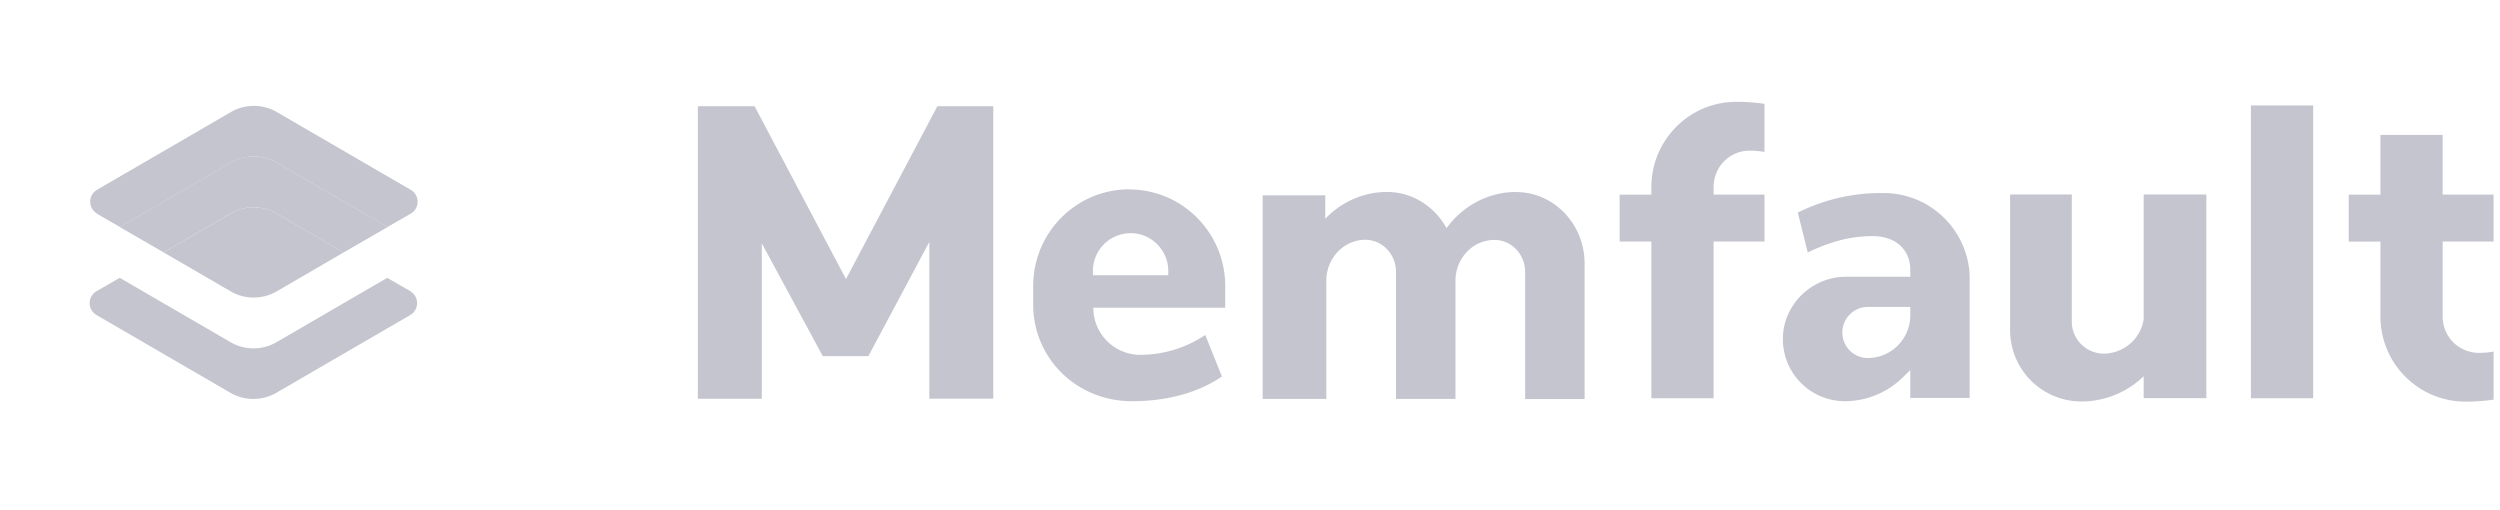 <svg width="98" height="20" fill="none" xmlns="http://www.w3.org/2000/svg"><g clip-path="url(#a)" fill="#C5C5D0"><path d="m16.092 11.417-.912-.526-4.341 2.522a1.798 1.798 0 0 1-1.803 0L4.694 10.89l-.912.526a.54.54 0 0 0 0 .933l5.248 3.048c.56.323 1.244.323 1.803 0l5.249-3.048a.54.54 0 0 0 0-.933M9.041 8.369a1.798 1.798 0 0 1 1.803 0l2.625 1.528 1.726-.998L10.84 6.37a1.8 1.8 0 0 0-1.804.008L4.694 8.9l1.722.995 2.615-1.52.01-.006Z"/><path d="M9.04 8.37 6.415 9.895l2.627 1.527c.56.323 1.243.323 1.803 0l2.627-1.527-2.627-1.527a1.798 1.798 0 0 0-1.803 0Z"/><path d="m3.793 8.374.912.526 4.342-2.522a1.798 1.798 0 0 1 1.803 0L15.19 8.9l.912-.526a.54.54 0 0 0 0-.933l-5.248-3.048a1.798 1.798 0 0 0-1.803 0L3.803 7.44a.54.54 0 0 0 0 .933M33.16 10.933l-3.58-6.769h-2.224V15.63h2.508V9.541l2.389 4.419h1.787l2.389-4.476v6.144h2.507V4.164h-2.191l-3.58 6.77h-.006Zm41.723 1.423c0 .928-.746 1.678-1.668 1.678a.998.998 0 0 1-.995-1c0-.553.446-1.001.995-1.001h1.668v.323Zm2.327-1.553a3.375 3.375 0 0 0-3.368-3.236h-.109a7.296 7.296 0 0 0-3.259.766l.389 1.563c.725-.344 1.534-.64 2.534-.64 1 0 1.486.614 1.486 1.313v.28H72.36c-1.357 0-2.497 1.121-2.471 2.487a2.432 2.432 0 0 0 2.425 2.391c.839 0 1.647-.328 2.253-.911l.316-.308v1.09h2.327v-4.795Zm-31.414-.016h-2.953v-.161A1.48 1.48 0 0 1 44.32 9.14c.813 0 1.476.667 1.476 1.485v.161Zm-1.528-3.366c-2.083 0-3.767 1.699-3.767 3.788v.73c0 2.095 1.69 3.788 3.87 3.788 1.208 0 2.482-.255 3.529-.969l-.653-1.626-.16.1a4.569 4.569 0 0 1-2.394.677 1.84 1.84 0 0 1-1.834-1.845h5.17v-.85c0-2.094-1.689-3.788-3.766-3.788m15.17.1c-1.114 0-2.103.557-2.73 1.417-.462-.844-1.332-1.418-2.332-1.418-.943 0-1.798.402-2.42 1.048v-.917h-2.455v7.983h2.497V11c0-.88.684-1.6 1.528-1.6.664 0 1.202.563 1.202 1.256v4.982h2.332v-4.664c.016-.87.694-1.569 1.528-1.569.664 0 1.202.563 1.202 1.256v4.982h2.332v-5.31c0-1.548-1.202-2.804-2.684-2.804m24.6 4.982a1.592 1.592 0 0 1-1.57 1.35 1.253 1.253 0 0 1-1.248-1.256V7.624h-2.42v5.31a2.796 2.796 0 0 0 2.788 2.804 3.51 3.51 0 0 0 2.45-.99v.86h2.456V7.624h-2.456v4.888Zm4.203 3.1h2.44V4.133h-2.44v11.481Zm9.512-6.143v-1.84h-1.995V5.29h-2.44v2.34H92.07v1.84h1.243v2.929a3.336 3.336 0 0 0 3.326 3.345c.378 0 .746-.026 1.11-.078v-1.886a3.054 3.054 0 0 1-.581.052 1.417 1.417 0 0 1-1.415-1.423V9.469h1.995ZM68.06 3.992c-1.84 0-3.327 1.501-3.327 3.346v.292H63.49v1.839h1.243v6.144h2.44V9.469h1.996v-1.84h-1.995v-.302c0-.787.632-1.422 1.414-1.422.197 0 .394.02.58.052V4.07a7.767 7.767 0 0 0-1.108-.078Z"/></g><defs><clipPath id="a"><path fill="#fff" d="M0 0h98v20H0z"/></clipPath></defs></svg>